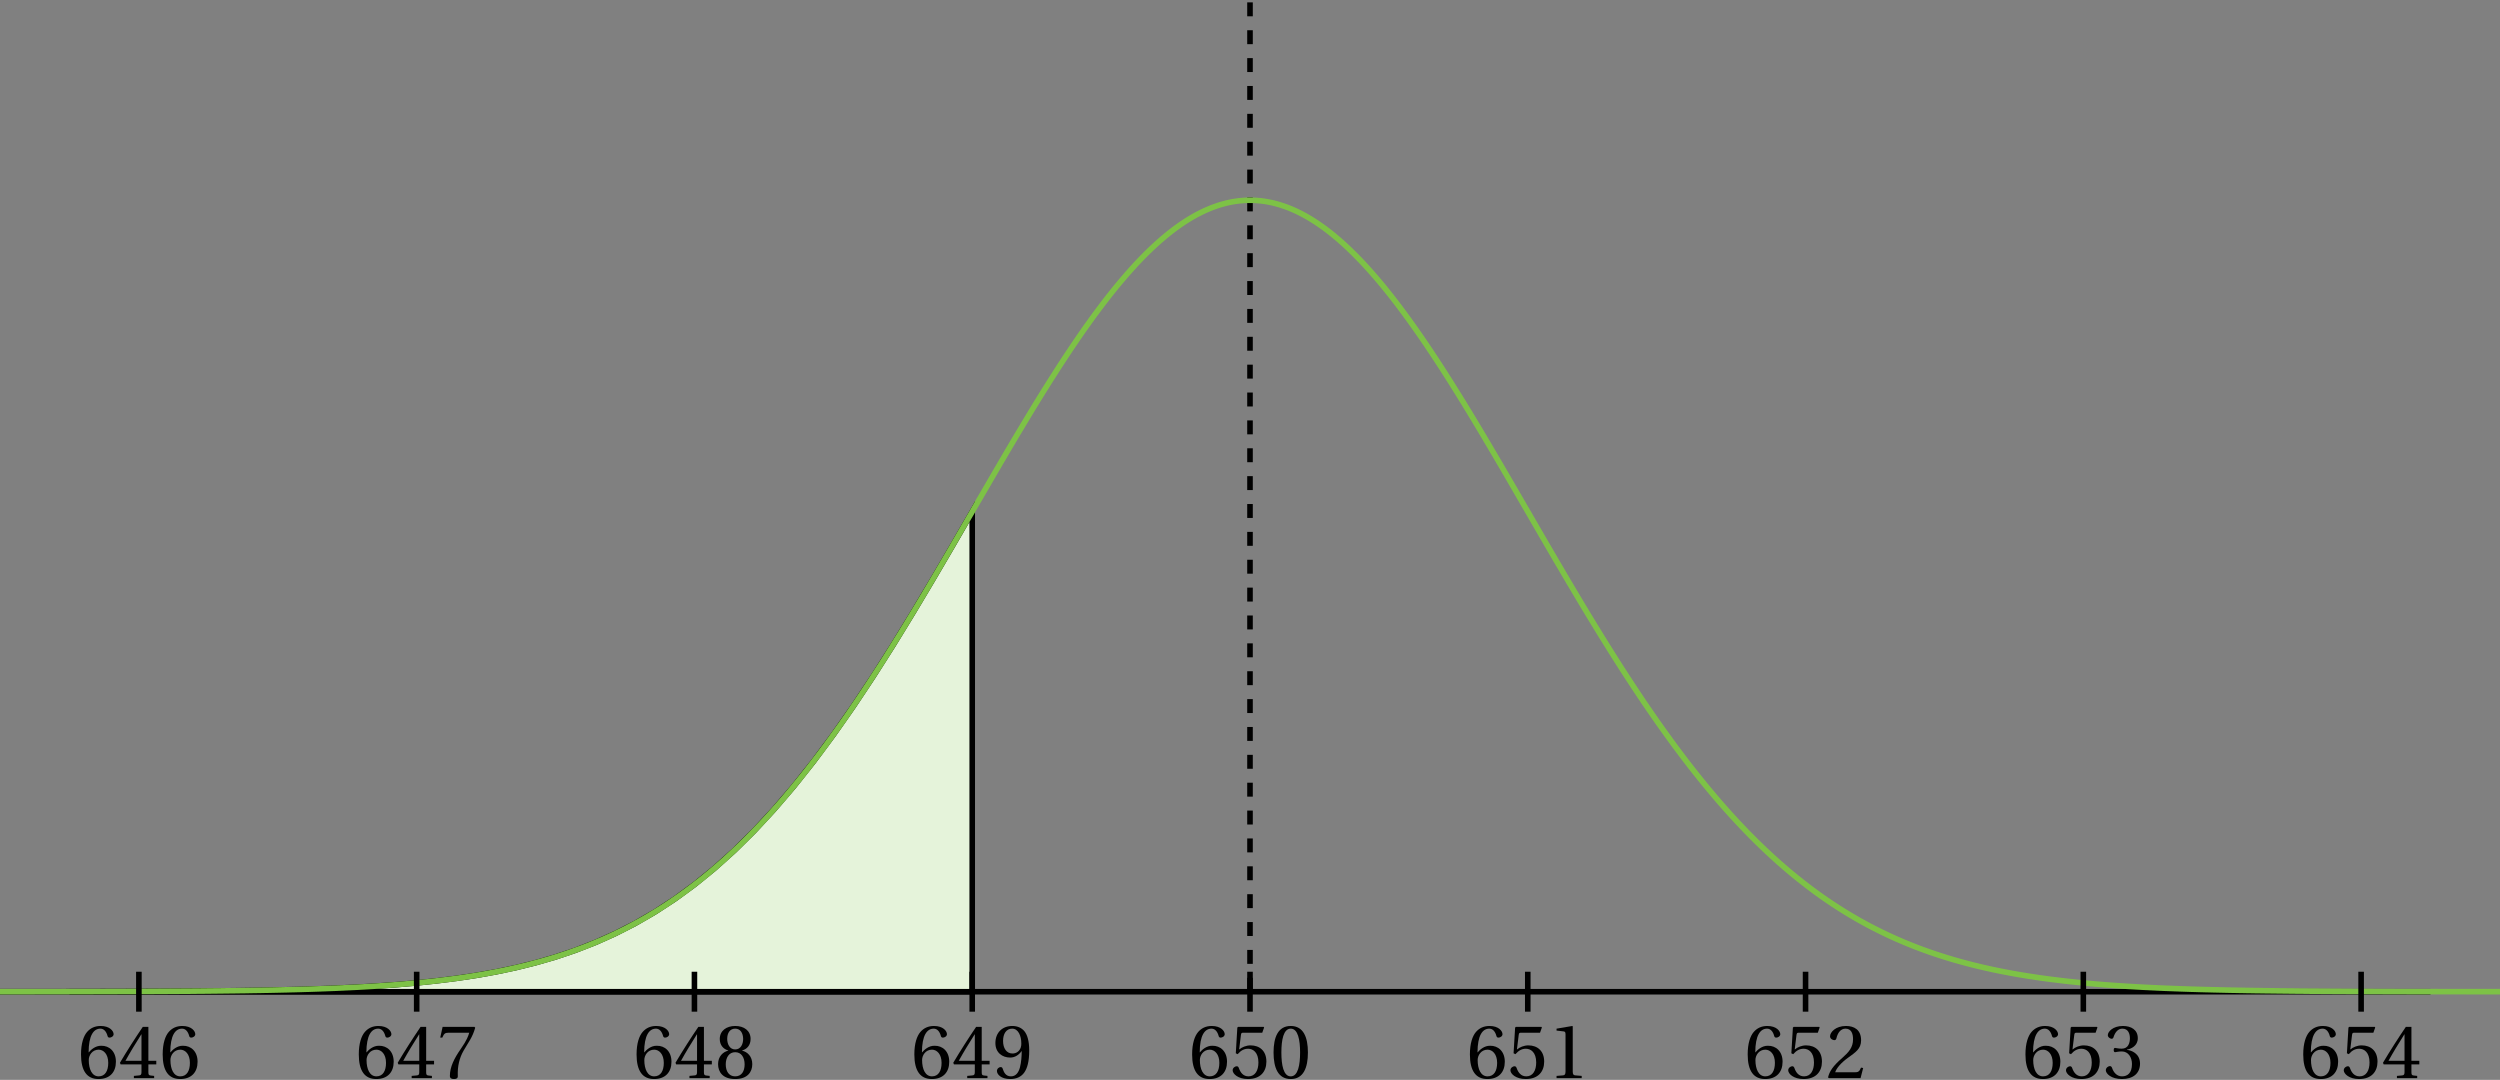 <?xml version='1.0' encoding='UTF-8'?>
<!-- This file was generated by dvisvgm 2.2 -->
<svg height='154.295pt' version='1.1' viewBox='30.598 21.555 357.203 154.295' width='357.203pt' xmlns='http://www.w3.org/2000/svg' xmlns:xlink='http://www.w3.org/1999/xlink'>
<rect x="30.598" y="21.555" width="357.203" height="154.295" fill="#808080" stroke="none"/>
<defs>
<clipPath id='clip1'>
<path d='M30.598 191.625V21.555H387.801V191.625Z'/>
</clipPath>
<path d='M2.904 -7.068C3.945 -7.068 4.241 -5.446 4.241 -3.66S3.945 -0.252 2.904 -0.252S1.567 -1.874 1.567 -3.66S1.863 -7.068 2.904 -7.068ZM2.904 -7.451C1.096 -7.451 0.449 -5.851 0.449 -3.66S1.096 0.131 2.904 0.131S5.358 -1.468 5.358 -3.66S4.712 -7.451 2.904 -7.451Z' id='g1-48'/>
<path d='M4.788 0V-0.318L3.868 -0.394C3.638 -0.416 3.506 -0.504 3.506 -0.931V-7.385L3.452 -7.451L1.194 -7.068V-6.794L2.213 -6.673C2.4 -6.651 2.476 -6.564 2.476 -6.246V-0.931C2.476 -0.723 2.444 -0.592 2.378 -0.515C2.323 -0.438 2.235 -0.405 2.115 -0.394L1.194 -0.318V0H4.788Z' id='g1-49'/>
<path d='M5.314 -1.446L5.008 -1.501C4.778 -0.909 4.558 -0.833 4.12 -0.833H1.315C1.49 -1.403 2.137 -2.181 3.156 -2.915C4.208 -3.682 5.019 -4.175 5.019 -5.402C5.019 -6.925 4.011 -7.451 2.86 -7.451C1.359 -7.451 0.581 -6.542 0.581 -5.972C0.581 -5.599 0.997 -5.424 1.183 -5.424C1.381 -5.424 1.457 -5.534 1.501 -5.72C1.677 -6.465 2.104 -7.068 2.783 -7.068C3.627 -7.068 3.868 -6.355 3.868 -5.556C3.868 -4.383 3.276 -3.726 2.323 -2.882C0.975 -1.709 0.504 -0.964 0.296 -0.11L0.405 0H4.942L5.314 -1.446Z' id='g1-50'/>
<path d='M1.425 -4.011C1.425 -3.824 1.479 -3.704 1.622 -3.704C1.753 -3.704 2.049 -3.813 2.575 -3.813C3.506 -3.813 4.032 -2.97 4.032 -2.016C4.032 -0.712 3.386 -0.252 2.608 -0.252C1.885 -0.252 1.414 -0.8 1.205 -1.414C1.14 -1.622 1.03 -1.72 0.877 -1.72C0.679 -1.72 0.296 -1.512 0.296 -1.118C0.296 -0.647 1.052 0.131 2.597 0.131C4.186 0.131 5.183 -0.668 5.183 -2.071C5.183 -3.539 3.923 -3.978 3.32 -4.032V-4.076C3.912 -4.175 4.865 -4.613 4.865 -5.698C4.865 -6.914 3.912 -7.451 2.739 -7.451C1.293 -7.451 0.581 -6.618 0.581 -6.147C0.581 -5.808 0.964 -5.621 1.118 -5.621C1.26 -5.621 1.348 -5.698 1.392 -5.84C1.633 -6.586 2.049 -7.068 2.663 -7.068C3.528 -7.068 3.737 -6.301 3.737 -5.687C3.737 -5.03 3.506 -4.208 2.575 -4.208C2.049 -4.208 1.753 -4.317 1.622 -4.317C1.479 -4.317 1.425 -4.208 1.425 -4.011Z' id='g1-51'/>
<path d='M3.287 -1.961V-0.844C3.287 -0.471 3.167 -0.405 2.904 -0.384L2.202 -0.318V0H5.095V-0.318L4.602 -0.373C4.35 -0.405 4.273 -0.471 4.273 -0.844V-1.961H5.402V-2.476H4.273V-7.32H3.474C2.444 -5.808 1.216 -3.901 0.208 -2.192L0.307 -1.961H3.287ZM0.997 -2.476C1.655 -3.671 2.422 -4.931 3.265 -6.257H3.287V-2.476H0.997Z' id='g1-52'/>
<path d='M4.668 -6.487L4.931 -7.232L4.876 -7.32H1.216L1.107 -7.221L0.888 -3.55L1.151 -3.419C1.611 -3.945 2.06 -4.197 2.652 -4.197C3.353 -4.197 4.12 -3.682 4.12 -2.235C4.12 -1.107 3.66 -0.252 2.707 -0.252C1.94 -0.252 1.545 -0.811 1.326 -1.435C1.271 -1.6 1.172 -1.698 1.019 -1.698C0.8 -1.698 0.438 -1.479 0.438 -1.118C0.438 -0.614 1.205 0.131 2.63 0.131C4.438 0.131 5.26 -0.964 5.26 -2.356C5.26 -3.89 4.295 -4.679 2.991 -4.679C2.389 -4.679 1.742 -4.416 1.392 -4.098L1.37 -4.12L1.622 -6.169C1.655 -6.443 1.731 -6.487 1.94 -6.487H4.668Z' id='g1-53'/>
<path d='M2.98 0.131C4.602 0.131 5.468 -0.855 5.468 -2.345C5.468 -3.824 4.515 -4.646 3.375 -4.624C2.542 -4.646 1.885 -4.043 1.589 -3.682H1.567C1.578 -6.092 2.268 -7.068 3.254 -7.068C3.758 -7.068 4.109 -6.64 4.273 -6.016C4.306 -5.884 4.394 -5.786 4.558 -5.786C4.799 -5.786 5.139 -5.972 5.139 -6.279C5.139 -6.717 4.602 -7.451 3.287 -7.451C2.422 -7.451 1.808 -7.122 1.348 -6.597C0.855 -6.027 0.482 -4.975 0.482 -3.386C0.482 -1.019 1.337 0.131 2.98 0.131ZM3.002 -4.065C3.693 -4.065 4.372 -3.441 4.372 -2.181C4.372 -1.03 3.923 -0.252 3.002 -0.252C2.049 -0.252 1.589 -1.271 1.589 -2.586C1.589 -3.254 2.082 -4.065 3.002 -4.065Z' id='g1-54'/>
<path d='M0.789 -7.32L0.449 -5.786H0.745L0.855 -6.016C0.997 -6.323 1.14 -6.487 1.633 -6.487H4.591C4.482 -6.092 4.284 -5.457 3.397 -4.186C2.455 -2.838 1.83 -1.611 1.83 -0.318C1.83 0.044 2.082 0.131 2.422 0.131C2.739 0.131 2.97 0.033 2.959 -0.285C2.904 -1.731 3.2 -2.893 3.78 -3.912C4.482 -5.139 5.062 -5.819 5.446 -7.199L5.347 -7.32H0.789Z' id='g1-55'/>
<path d='M2.904 -3.704C3.78 -3.704 4.252 -2.959 4.252 -1.961C4.252 -0.997 3.835 -0.252 2.904 -0.252C1.994 -0.252 1.556 -0.997 1.556 -1.961C1.556 -2.959 2.038 -3.704 2.904 -3.704ZM2.904 0.131C4.679 0.131 5.347 -0.888 5.347 -1.994C5.347 -3.112 4.646 -3.748 3.901 -3.923V-3.956C4.569 -4.131 5.106 -4.69 5.106 -5.588C5.106 -6.783 4.175 -7.451 2.904 -7.451C1.655 -7.451 0.701 -6.772 0.701 -5.588C0.701 -4.69 1.249 -4.131 1.907 -3.956V-3.923C1.172 -3.748 0.46 -3.112 0.46 -1.994C0.46 -0.888 1.118 0.131 2.904 0.131ZM2.904 -4.098C2.115 -4.098 1.764 -4.865 1.764 -5.61C1.764 -6.454 2.159 -7.068 2.904 -7.068S4.021 -6.454 4.043 -5.61C4.043 -4.865 3.704 -4.098 2.904 -4.098Z' id='g1-56'/>
<path d='M2.509 -2.937C3.189 -2.937 3.758 -3.32 4.131 -3.857H4.153C4.153 -3.167 4.098 -2.279 3.901 -1.523C3.704 -0.8 3.32 -0.252 2.619 -0.252C1.874 -0.252 1.6 -0.833 1.435 -1.348C1.392 -1.49 1.315 -1.578 1.129 -1.578C0.92 -1.578 0.614 -1.359 0.614 -1.019C0.614 -0.537 1.194 0.131 2.52 0.131C3.408 0.131 4.087 -0.197 4.504 -0.778C4.953 -1.403 5.227 -2.367 5.227 -3.956C5.227 -5.314 4.953 -6.202 4.526 -6.717C4.109 -7.21 3.506 -7.451 2.805 -7.451C1.403 -7.451 0.394 -6.52 0.394 -5.008C0.394 -3.638 1.381 -2.937 2.509 -2.937ZM2.838 -3.517C1.983 -3.517 1.49 -4.263 1.49 -5.314C1.49 -6.323 1.94 -7.068 2.794 -7.068C3.671 -7.068 4.098 -6.027 4.098 -4.964C4.098 -4.778 4.087 -4.558 4.021 -4.383C3.846 -3.868 3.419 -3.517 2.838 -3.517Z' id='g1-57'/>
</defs>
<g id='page1'>
<path clip-path='url(#clip1)' d='M40.52 163.254H377.879' fill='none' stroke='#000000' stroke-miterlimit='10' stroke-width='0.797'/>
<path clip-path='url(#clip1)' d='M30.598 163.246H33.434L36.27 163.242H39.102L41.938 163.234L44.773 163.23L47.609 163.223L50.441 163.215L53.277 163.203L56.113 163.184L58.949 163.164L61.781 163.137L64.617 163.102L67.453 163.059L70.289 163.004L73.121 162.934L75.957 162.848L78.793 162.738L81.629 162.605L84.461 162.441L87.297 162.242L90.133 161.996L92.969 161.699L95.801 161.344L98.637 160.918L101.473 160.41L104.309 159.812L107.141 159.105L109.977 158.285L112.813 157.328L115.648 156.223L118.48 154.953L121.316 153.508L124.152 151.867L126.984 150.02L129.82 147.949L132.656 145.641L135.492 143.094L138.324 140.293L141.16 137.234L143.996 133.922L146.832 130.352L149.664 126.539L152.5 122.492L155.336 118.227L158.172 113.77L161.004 109.148L163.84 104.395L166.676 99.555L169.511 94.66V163.254H30.598Z' fill='#e5f3da'/>
<path clip-path='url(#clip1)' d='M30.598 163.246H33.434L36.27 163.242H39.102L41.938 163.234L44.773 163.23L47.609 163.223L50.441 163.215L53.277 163.203L56.113 163.184L58.949 163.164L61.781 163.137L64.617 163.102L67.453 163.059L70.289 163.004L73.121 162.934L75.957 162.848L78.793 162.738L81.629 162.605L84.461 162.441L87.297 162.242L90.133 161.996L92.969 161.699L95.801 161.344L98.637 160.918L101.473 160.41L104.309 159.812L107.141 159.105L109.977 158.285L112.813 157.328L115.648 156.223L118.48 154.953L121.316 153.508L124.152 151.867L126.984 150.02L129.82 147.949L132.656 145.641L135.492 143.094L138.324 140.293L141.16 137.234L143.996 133.922L146.832 130.352L149.664 126.539L152.5 122.492L155.336 118.227L158.172 113.77L161.004 109.148L163.84 104.395L166.676 99.555L169.511 94.66V163.254H30.598Z' fill='none' stroke='#000000' stroke-miterlimit='10' stroke-width='0.797'/>
<path clip-path='url(#clip1)' d='M209.2 163.254V-2104.43' fill='none' stroke='#000000' stroke-dasharray='1.991,1.991' stroke-miterlimit='10' stroke-width='0.797'/>
<path clip-path='url(#clip1)' d='M30.598 163.246H30.957H31.312H31.672H32.027H32.387H32.742H33.102H33.457H33.816H34.176H34.531H34.891H35.246L35.605 163.242H35.961H36.32H36.676H37.035H37.391H37.75H38.105H38.465H38.82H39.18L39.539 163.238H39.895H40.254H40.609H40.969H41.324H41.684L42.039 163.234H42.398H42.754H43.113H43.469H43.828L44.188 163.23H44.543H44.902H45.258H45.617L45.973 163.227H46.332H46.688H47.047L47.402 163.223H47.762H48.117H48.477L48.832 163.219H49.191H49.551L49.906 163.215H50.266H50.621L50.98 163.211H51.336H51.695L52.051 163.207H52.41L52.766 163.203H53.125L53.48 163.199H53.84L54.199 163.195H54.555L54.914 163.191H55.27L55.629 163.188H55.984L56.344 163.184L56.699 163.18H57.059L57.414 163.176H57.773L58.129 163.172L58.488 163.168L58.844 163.164H59.203L59.562 163.16L59.918 163.156L60.277 163.152L60.633 163.148L60.992 163.145L61.348 163.141L61.707 163.137H62.062L62.422 163.129L62.777 163.125L63.137 163.121L63.492 163.117L63.852 163.113L64.207 163.109L64.566 163.105L64.926 163.098L65.281 163.094L65.641 163.09L65.996 163.082L66.355 163.078L66.711 163.07L67.07 163.066L67.426 163.059L67.785 163.055L68.141 163.047L68.5 163.039L68.856 163.035L69.215 163.027L69.574 163.02L69.93 163.012L70.289 163.004L70.644 162.996L71.004 162.988L71.359 162.98L71.719 162.973L72.074 162.961L72.434 162.953L72.789 162.945L73.148 162.934L73.504 162.926L73.863 162.914L74.219 162.902L74.578 162.895L74.938 162.883L75.293 162.871L75.652 162.859L76.008 162.848L76.367 162.836L76.723 162.82L77.082 162.809L77.438 162.793L77.797 162.781L78.152 162.766L78.512 162.754L78.867 162.738L79.227 162.723L79.586 162.707L79.941 162.688L80.301 162.672L80.656 162.656L81.016 162.637L81.371 162.621L81.731 162.602L82.086 162.582L82.445 162.563L82.801 162.543L83.16 162.523L83.516 162.5L83.875 162.48L84.231 162.457L84.59 162.434L84.949 162.41L85.305 162.387L85.664 162.363L86.019 162.336L86.379 162.309L86.734 162.285L87.094 162.258L87.449 162.23L87.809 162.199L88.164 162.172L88.523 162.141L88.879 162.109L89.238 162.078L89.598 162.047L89.953 162.012L90.312 161.98L90.668 161.945L91.027 161.91L91.383 161.871L91.742 161.836L92.098 161.797L92.457 161.758L92.812 161.719L93.172 161.676L93.527 161.633L93.887 161.59L94.242 161.547L94.602 161.504L94.961 161.457L95.316 161.41L95.676 161.359L96.031 161.313L96.391 161.262L96.746 161.211L97.106 161.156L97.461 161.102L97.82 161.047L98.176 160.992L98.535 160.934L98.891 160.875L99.25 160.816L99.605 160.754L99.965 160.691L100.324 160.625L100.68 160.559L101.039 160.492L101.395 160.426L101.754 160.355L102.109 160.285L102.469 160.211L102.824 160.137L103.184 160.059L103.539 159.984L103.898 159.902L104.254 159.824L104.613 159.738L104.973 159.656L105.328 159.57L105.688 159.48L106.043 159.395L106.402 159.301L106.758 159.207L107.117 159.113L107.473 159.016L107.832 158.918L108.187 158.816L108.547 158.715L108.902 158.609L109.262 158.504L109.617 158.395L109.977 158.285L110.336 158.172L110.691 158.055L111.051 157.937L111.406 157.82L111.766 157.695L112.121 157.574L112.48 157.445L112.836 157.316L113.195 157.188L113.551 157.055L113.91 156.918L114.266 156.781L114.625 156.641L114.98 156.496L115.34 156.352L115.699 156.203L116.055 156.051L116.414 155.898L116.77 155.742L117.129 155.582L117.484 155.422L117.844 155.254L118.199 155.09L118.559 154.918L118.914 154.746L119.273 154.57L119.629 154.391L119.988 154.211L120.348 154.023L120.703 153.836L121.062 153.645L121.418 153.453L121.777 153.258L122.133 153.055L122.492 152.852L122.848 152.648L123.207 152.437L123.563 152.223L123.922 152.008L124.277 151.789L124.637 151.566L124.992 151.34L125.352 151.109L125.711 150.879L126.066 150.641L126.426 150.402L126.781 150.16L127.141 149.914L127.496 149.664L127.856 149.41L128.211 149.152L128.57 148.891L128.926 148.625L129.285 148.355L129.641 148.086L130 147.809L130.359 147.531L130.715 147.246L131.074 146.961L131.43 146.668L131.789 146.375L132.145 146.074L132.504 145.773L132.859 145.469L133.219 145.156L133.574 144.844L133.934 144.523L134.289 144.203L134.648 143.875L135.004 143.547L135.363 143.215L135.723 142.875L136.078 142.535L136.438 142.187L136.793 141.836L137.152 141.484L137.508 141.125L137.867 140.762L138.223 140.398L138.582 140.027L138.938 139.652L139.297 139.273L139.652 138.891L140.012 138.504L140.367 138.113L140.727 137.719L141.086 137.32L141.441 136.918L141.801 136.512L142.156 136.102L142.516 135.684L142.871 135.266L143.23 134.84L143.586 134.414L143.945 133.984L144.301 133.547L144.66 133.109L145.016 132.664L145.375 132.215L145.734 131.766L146.09 131.309L146.449 130.848L146.805 130.387L147.164 129.918L147.52 129.449L147.879 128.973L148.234 128.492L148.594 128.012L148.949 127.523L149.309 127.031L149.664 126.539L150.023 126.039L150.379 125.539L150.738 125.035L151.097 124.523L151.453 124.012L151.813 123.496L152.168 122.977L152.527 122.453L152.883 121.926L153.242 121.398L153.598 120.863L153.957 120.328L154.312 119.785L154.672 119.242L155.028 118.699L155.386 118.148L155.742 117.594L156.102 117.039L156.461 116.48L156.816 115.922L157.176 115.356L157.531 114.789L157.891 114.219L158.246 113.648L158.605 113.07L158.961 112.496L159.321 111.914L159.676 111.332L160.035 110.746L160.391 110.16L160.75 109.57L161.109 108.98L161.465 108.387L161.824 107.789L162.18 107.191L162.54 106.594L162.894 105.992L163.254 105.391L163.61 104.785L163.969 104.18L164.324 103.574L164.683 102.965L165.039 102.355L165.399 101.742L165.753 101.133L166.113 100.52L166.473 99.906L166.828 99.289L167.187 98.676L167.543 98.059L167.902 97.441L168.258 96.824L168.617 96.207L168.972 95.59L169.332 94.973L169.688 94.352L170.046 93.734L170.402 93.117L170.762 92.5L171.121 91.883L171.477 91.266L171.836 90.652L172.191 90.035L172.551 89.422L172.907 88.805L173.265 88.195L173.621 87.582L173.981 86.973L174.336 86.363L174.695 85.754L175.051 85.148L175.41 84.543L175.766 83.941L176.125 83.34L176.484 82.742L176.84 82.145L177.2 81.551L177.554 80.957L177.914 80.367L178.27 79.781L178.629 79.195L178.985 78.613L179.344 78.035L179.699 77.457L180.059 76.887L180.415 76.316L180.773 75.75L181.133 75.188L181.488 74.629L181.848 74.07L182.203 73.519L182.562 72.973L182.918 72.43L183.278 71.891L183.632 71.352L183.992 70.824L184.348 70.297L184.707 69.773L185.062 69.258L185.422 68.742L185.777 68.234L186.137 67.734L186.496 67.234L186.851 66.742L187.211 66.258L187.567 65.777L187.925 65.301L188.281 64.828L188.641 64.363L188.996 63.906L189.355 63.453L189.711 63.008L190.07 62.567L190.426 62.133L190.786 61.707L191.144 61.285L191.5 60.871L191.86 60.461L192.215 60.059L192.574 59.668L192.93 59.277L193.289 58.898L193.645 58.524L194.004 58.16L194.359 57.8L194.719 57.449L195.075 57.105L195.433 56.769L195.793 56.438L196.149 56.117L196.508 55.805L196.863 55.5L197.222 55.199L197.578 54.91L197.938 54.629L198.293 54.355L198.652 54.089L199.008 53.832L199.367 53.582L199.723 53.344L200.082 53.109L200.441 52.887L200.797 52.672L201.157 52.465L201.511 52.265L201.871 52.078L202.227 51.899L202.586 51.726L202.941 51.563L203.301 51.41L203.656 51.262L204.016 51.126L204.371 51L204.73 50.879L205.086 50.77L205.446 50.672L205.804 50.578L206.16 50.496L206.52 50.422L206.875 50.359L207.234 50.305L207.59 50.258L207.949 50.223L208.305 50.195L208.664 50.176L209.019 50.168H209.379L209.735 50.176L210.094 50.195L210.453 50.223L210.809 50.258L211.168 50.305L211.524 50.359L211.882 50.426L212.238 50.496L212.598 50.578L212.953 50.672L213.312 50.77L213.668 50.882L214.027 51L214.383 51.126L214.742 51.262L215.101 51.41L215.457 51.563L215.817 51.726L216.171 51.899L216.531 52.078L216.887 52.269L217.246 52.465L217.602 52.672L217.961 52.887L218.316 53.113L218.676 53.344L219.032 53.586L219.39 53.832L219.75 54.089L220.106 54.355L220.465 54.629L220.82 54.91L221.18 55.199L221.535 55.5L221.895 55.805L222.25 56.117L222.609 56.438L222.965 56.769L223.325 57.105L223.679 57.449L224.039 57.8L224.395 58.16L224.754 58.528L225.113 58.898L225.469 59.277L225.828 59.668L226.184 60.063L226.543 60.461L226.898 60.871L227.258 61.285L227.614 61.707L227.972 62.133L228.328 62.567L228.687 63.008L229.043 63.453L229.403 63.906L229.761 64.367L230.117 64.832L230.477 65.301L230.832 65.777L231.191 66.258L231.547 66.746L231.906 67.238L232.262 67.734L232.621 68.238L232.976 68.746L233.336 69.258L233.692 69.773L234.05 70.297L234.41 70.824L234.766 71.356L235.125 71.891L235.48 72.43L235.84 72.973L236.195 73.519L236.555 74.074L236.911 74.629L237.269 75.188L237.625 75.75L237.985 76.316L238.34 76.887L238.699 77.461L239.059 78.035L239.414 78.613L239.774 79.195L240.129 79.781L240.488 80.367L240.844 80.957L241.204 81.551L241.558 82.145L241.918 82.742L242.274 83.34L242.633 83.941L242.988 84.547L243.348 85.148L243.703 85.758L244.063 86.363L244.421 86.973L244.777 87.582L245.137 88.195L245.492 88.809L245.851 89.422L246.207 90.035L246.566 90.652L246.922 91.269L247.281 91.883L247.636 92.5L247.996 93.117L248.352 93.738L248.711 94.356L249.07 94.973L249.426 95.59L249.785 96.207L250.141 96.824L250.5 97.441L250.855 98.059L251.215 98.676L251.571 99.293L251.929 99.906L252.285 100.52L252.645 101.133L253 101.746L253.359 102.355L253.719 102.965L254.074 103.574L254.434 104.184L254.789 104.789L255.148 105.391L255.504 105.996L255.864 106.594L256.219 107.195L256.578 107.793L256.934 108.387L257.293 108.98L257.649 109.574L258.008 110.16L258.367 110.75L258.723 111.332L259.082 111.914L259.437 112.496L259.797 113.074L260.152 113.648L260.512 114.223L260.867 114.789L261.226 115.359L261.582 115.922L261.942 116.484L262.296 117.043L262.656 117.598L263.012 118.148L263.371 118.699L263.73 119.246L264.086 119.789L264.445 120.328L264.801 120.863L265.16 121.398L265.515 121.93L265.875 122.453L266.231 122.977L266.59 123.496L266.945 124.016L267.305 124.527L267.66 125.035L268.02 125.539L268.379 126.043L268.734 126.539L269.094 127.035L269.45 127.523L269.808 128.012L270.164 128.496L270.524 128.973L270.879 129.449L271.238 129.922L271.594 130.387L271.953 130.852L272.309 131.312L272.668 131.766L273.027 132.219L273.383 132.664L273.743 133.109L274.097 133.547L274.457 133.984L274.813 134.414L275.172 134.844L275.528 135.266L275.886 135.687L276.242 136.102L276.602 136.512L276.957 136.918L277.316 137.324L277.676 137.723L278.031 138.117L278.391 138.508L278.746 138.895L279.105 139.277L279.461 139.652L279.821 140.027L280.175 140.398L280.535 140.766L280.891 141.129L281.25 141.484L281.605 141.84L281.965 142.187L282.32 142.535L282.68 142.875L283.039 143.215L283.394 143.547L283.754 143.879L284.11 144.203L284.468 144.527L284.824 144.844L285.184 145.156L285.539 145.469L285.899 145.773L286.254 146.078L286.613 146.375L286.969 146.668L287.329 146.961L287.687 147.246L288.043 147.531L288.403 147.809L288.758 148.086L289.117 148.359L289.473 148.625L289.832 148.891L290.188 149.152L290.547 149.41L290.902 149.664L291.262 149.914L291.617 150.16L291.976 150.402L292.336 150.645L292.691 150.879L293.051 151.113L293.406 151.34L293.765 151.566L294.121 151.789L294.481 152.008L294.836 152.227L295.195 152.437L295.551 152.648L295.91 152.855L296.266 153.059L296.625 153.258L296.984 153.453L297.34 153.648L297.7 153.84L298.054 154.027L298.414 154.211L298.77 154.391L299.129 154.57L299.484 154.746L299.844 154.918L300.199 155.09L300.559 155.258L300.914 155.422L301.273 155.582L301.629 155.742L301.989 155.898L302.347 156.051L302.703 156.203L303.063 156.352L303.418 156.496L303.777 156.641L304.133 156.781L304.492 156.918L304.848 157.055L305.207 157.188L305.562 157.32L305.922 157.445L306.278 157.574L306.637 157.699L306.996 157.82L307.351 157.937L307.711 158.055L308.067 158.172L308.425 158.285L308.781 158.395L309.141 158.504L309.496 158.609L309.855 158.715L310.211 158.816L310.57 158.918L310.926 159.016L311.285 159.113L311.64 159.207L312 159.301L312.36 159.395L312.714 159.484L313.074 159.57L313.43 159.656L313.789 159.742L314.145 159.824L314.504 159.902L314.859 159.984L315.219 160.063L315.575 160.137L315.933 160.211L316.289 160.285L316.649 160.355L317.004 160.426L317.363 160.492L317.723 160.563L318.078 160.625L318.438 160.691L318.793 160.754L319.152 160.816L319.508 160.875L319.868 160.934L320.222 160.992L320.582 161.047L320.938 161.102L321.297 161.156L321.652 161.211L322.012 161.262L322.367 161.313L322.727 161.359L323.085 161.41L323.441 161.457L323.801 161.504L324.156 161.547L324.515 161.59L324.871 161.633L325.23 161.676L325.586 161.719L325.946 161.758L326.3 161.797L326.66 161.836L327.016 161.871L327.375 161.91L327.73 161.945L328.09 161.98L328.449 162.012L328.805 162.047L329.164 162.078L329.519 162.109L329.879 162.141L330.235 162.172L330.593 162.199L330.949 162.23L331.309 162.258L331.664 162.285L332.023 162.309L332.379 162.336L332.738 162.363L333.094 162.387L333.454 162.41L333.808 162.434L334.168 162.457L334.528 162.48L334.883 162.5L335.242 162.523L335.598 162.543L335.957 162.563L336.313 162.582L336.672 162.602L337.027 162.621L337.387 162.637L337.743 162.656L338.101 162.672L338.457 162.688L338.816 162.707L339.172 162.723L339.531 162.738L339.89 162.754L340.246 162.766L340.606 162.781L340.96 162.793L341.32 162.809L341.676 162.82L342.035 162.836L342.391 162.848L342.75 162.859L343.105 162.871L343.465 162.883L343.821 162.895L344.179 162.902L344.535 162.914L344.895 162.926L345.254 162.934L345.609 162.945L345.969 162.953L346.324 162.961L346.684 162.973L347.039 162.98L347.398 162.988L347.754 162.996L348.114 163.004L348.468 163.012L348.828 163.02L349.184 163.027L349.543 163.035L349.898 163.039L350.258 163.047L350.617 163.055L350.973 163.059L351.332 163.066L351.687 163.074L352.047 163.078L352.403 163.082L352.762 163.09L353.117 163.094L353.477 163.098L353.832 163.105L354.192 163.109L354.547 163.113L354.906 163.117L355.262 163.121L355.621 163.125L355.98 163.129L356.336 163.137H356.695L357.051 163.141L357.41 163.145L357.765 163.148L358.125 163.152L358.481 163.156L358.839 163.16L359.195 163.164H359.555L359.91 163.168L360.269 163.172L360.625 163.176H360.984L361.344 163.18H361.7L362.058 163.184L362.414 163.188H362.774L363.129 163.191H363.488L363.844 163.195H364.203L364.559 163.199H364.918L365.273 163.203H365.633L365.989 163.207H366.347L366.707 163.211H367.063H367.422L367.777 163.215H368.137H368.492L368.852 163.219H369.208H369.566L369.922 163.223H370.282H370.637H370.996L371.351 163.227H371.711H372.071H372.425L372.785 163.23H373.141H373.5H373.855H374.215L374.57 163.234H374.93H375.285H375.644H376H376.36L376.714 163.238H377.074H377.434H377.789H378.148H378.504H378.863L379.219 163.242H379.578H379.933H380.293H380.649H381.008H381.363H381.723H382.078H382.438H382.797L383.152 163.246H383.512H383.868H384.226H384.582H384.942H385.297H385.656H386.012H386.371H386.727H387.085H387.441H387.801' fill='none' stroke='#7dc246' stroke-miterlimit='10' stroke-width='0.797'/>
<use x='41.692' xlink:href='#g1-54' y='175.598'/>
<use x='47.526' xlink:href='#g1-52' y='175.598'/>
<use x='53.36' xlink:href='#g1-54' y='175.598'/>
<path clip-path='url(#clip1)' d='M50.441 160.398V166.105' fill='none' stroke='#000000' stroke-miterlimit='10' stroke-width='0.797'/>
<g transform='matrix(1 0 0 1 39.689 0)'>
<use x='41.692' xlink:href='#g1-54' y='175.598'/>
<use x='47.526' xlink:href='#g1-52' y='175.598'/>
<use x='53.36' xlink:href='#g1-55' y='175.598'/>
</g>
<path clip-path='url(#clip1)' d='M90.133 160.398V166.105' fill='none' stroke='#000000' stroke-miterlimit='10' stroke-width='0.797'/>
<g transform='matrix(1 0 0 1 79.378 0)'>
<use x='41.692' xlink:href='#g1-54' y='175.598'/>
<use x='47.526' xlink:href='#g1-52' y='175.598'/>
<use x='53.36' xlink:href='#g1-56' y='175.598'/>
</g>
<path clip-path='url(#clip1)' d='M129.82 160.398V166.105' fill='none' stroke='#000000' stroke-miterlimit='10' stroke-width='0.797'/>
<g transform='matrix(1 0 0 1 119.067 0)'>
<use x='41.692' xlink:href='#g1-54' y='175.598'/>
<use x='47.526' xlink:href='#g1-52' y='175.598'/>
<use x='53.36' xlink:href='#g1-57' y='175.598'/>
</g>
<path clip-path='url(#clip1)' d='M169.511 160.398V166.105' fill='none' stroke='#000000' stroke-miterlimit='10' stroke-width='0.797'/>
<g transform='matrix(1 0 0 1 158.756 0)'>
<use x='41.692' xlink:href='#g1-54' y='175.598'/>
<use x='47.526' xlink:href='#g1-53' y='175.598'/>
<use x='53.36' xlink:href='#g1-48' y='175.598'/>
</g>
<path clip-path='url(#clip1)' d='M209.2 160.398V166.105' fill='none' stroke='#000000' stroke-miterlimit='10' stroke-width='0.797'/>
<g transform='matrix(1 0 0 1 198.446 0)'>
<use x='41.692' xlink:href='#g1-54' y='175.598'/>
<use x='47.526' xlink:href='#g1-53' y='175.598'/>
<use x='53.36' xlink:href='#g1-49' y='175.598'/>
</g>
<path clip-path='url(#clip1)' d='M248.887 160.398V166.105' fill='none' stroke='#000000' stroke-miterlimit='10' stroke-width='0.797'/>
<g transform='matrix(1 0 0 1 238.135 0)'>
<use x='41.692' xlink:href='#g1-54' y='175.598'/>
<use x='47.526' xlink:href='#g1-53' y='175.598'/>
<use x='53.36' xlink:href='#g1-50' y='175.598'/>
</g>
<path clip-path='url(#clip1)' d='M288.578 160.398V166.105' fill='none' stroke='#000000' stroke-miterlimit='10' stroke-width='0.797'/>
<g transform='matrix(1 0 0 1 277.824 0)'>
<use x='41.692' xlink:href='#g1-54' y='175.598'/>
<use x='47.526' xlink:href='#g1-53' y='175.598'/>
<use x='53.36' xlink:href='#g1-51' y='175.598'/>
</g>
<path clip-path='url(#clip1)' d='M328.266 160.398V166.105' fill='none' stroke='#000000' stroke-miterlimit='10' stroke-width='0.797'/>
<g transform='matrix(1 0 0 1 317.513 0)'>
<use x='41.692' xlink:href='#g1-54' y='175.598'/>
<use x='47.526' xlink:href='#g1-53' y='175.598'/>
<use x='53.36' xlink:href='#g1-52' y='175.598'/>
</g>
<path clip-path='url(#clip1)' d='M367.957 160.398V166.105' fill='none' stroke='#000000' stroke-miterlimit='10' stroke-width='0.797'/>
</g>
</svg>
